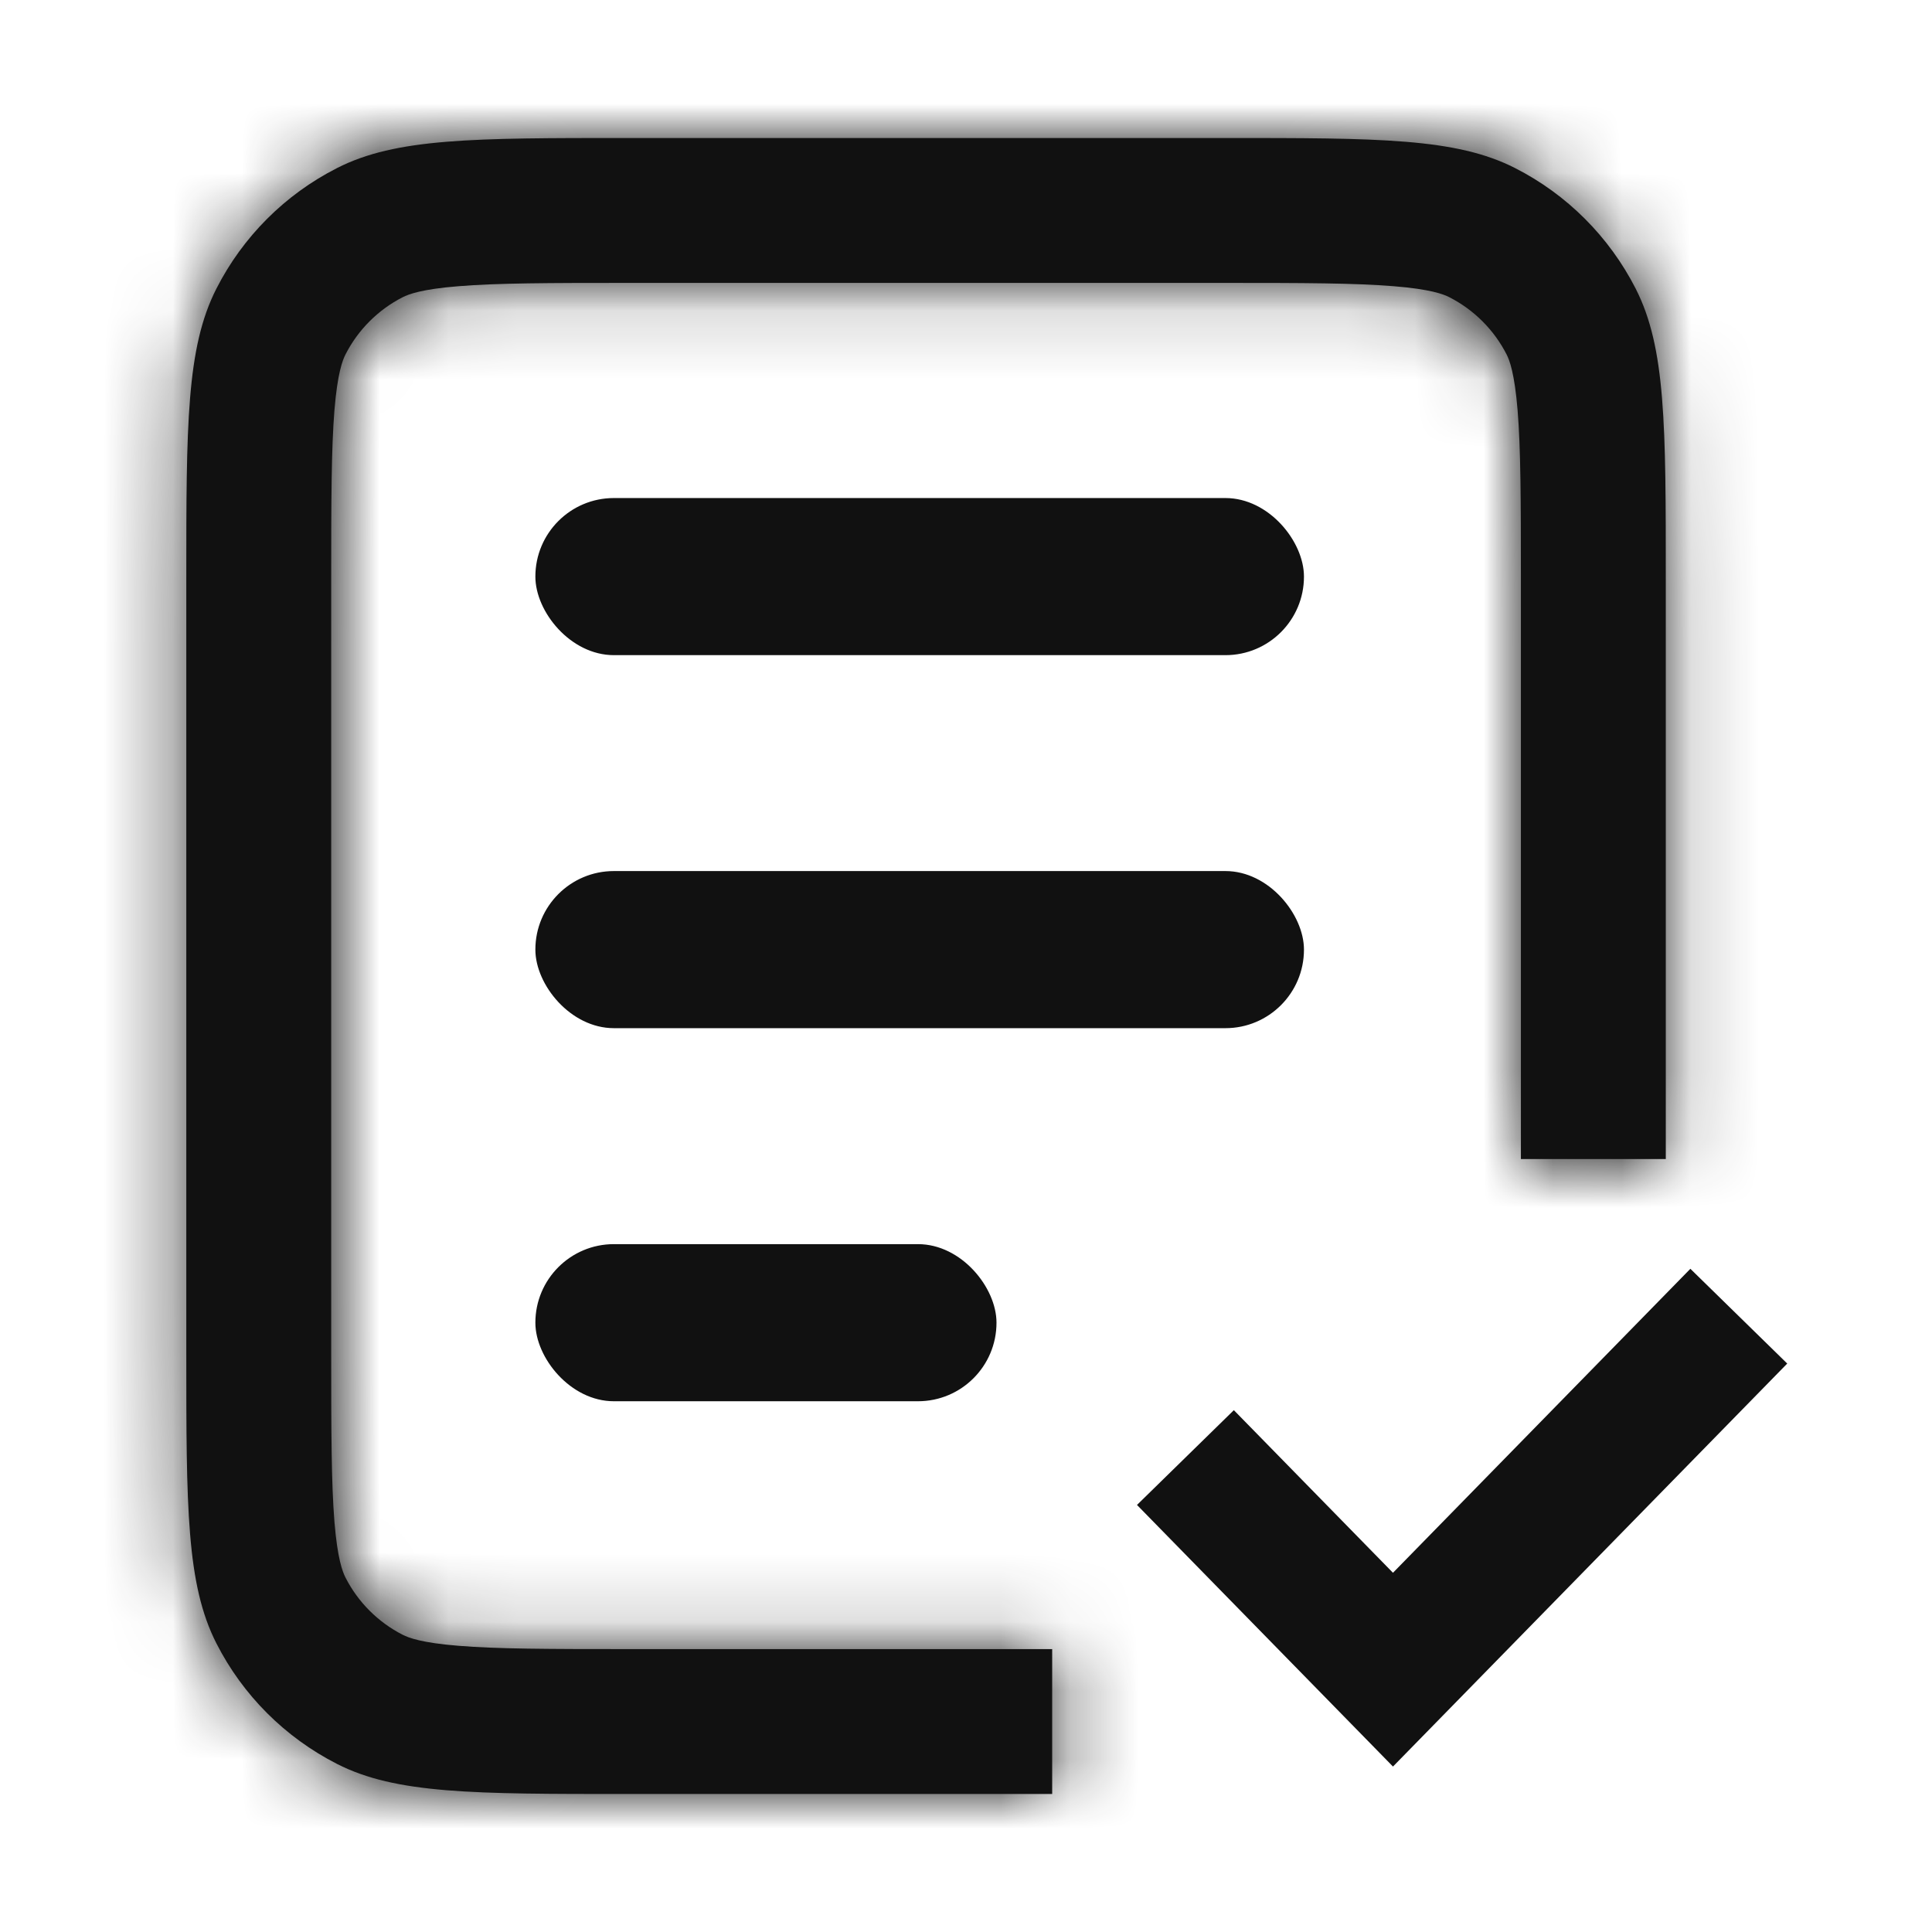 <svg width="28" height="28" viewBox="0 0 28 28" fill="none" xmlns="http://www.w3.org/2000/svg">
<mask id="path-1-inside-1_1266_9851" fill="white">
<path fill-rule="evenodd" clip-rule="evenodd" d="M9.1 4.1H17.742C18.896 4.1 19.636 4.102 20.198 4.148C20.735 4.191 20.922 4.265 21.004 4.307C21.362 4.489 21.652 4.78 21.835 5.137C21.877 5.22 21.95 5.407 21.994 5.944C22.04 6.505 22.042 7.245 22.042 8.4V16.798H24.142V8.4C24.142 6.16 24.142 5.04 23.706 4.184C23.322 3.431 22.71 2.819 21.958 2.436C21.102 2 19.982 2 17.742 2H9.1C6.86 2 5.74 2 4.884 2.436C4.131 2.819 3.519 3.431 3.136 4.184C2.7 5.04 2.7 6.16 2.7 8.4V19.6C2.7 21.84 2.7 22.96 3.136 23.816C3.519 24.569 4.131 25.18 4.884 25.564C5.74 26 6.86 26 9.1 26H15.249V23.9H9.1C7.945 23.9 7.205 23.898 6.644 23.852C6.107 23.809 5.92 23.735 5.837 23.693C5.48 23.511 5.189 23.22 5.007 22.863C4.965 22.78 4.891 22.593 4.847 22.056C4.802 21.494 4.8 20.755 4.8 19.6V8.4C4.8 7.245 4.802 6.505 4.847 5.944C4.891 5.407 4.965 5.22 5.007 5.137C5.189 4.78 5.48 4.489 5.837 4.307C5.92 4.265 6.107 4.191 6.644 4.148C7.205 4.102 7.945 4.1 9.1 4.1Z"/>
</mask>
<path fill-rule="evenodd" clip-rule="evenodd" d="M9.1 4.1H17.742C18.896 4.1 19.636 4.102 20.198 4.148C20.735 4.191 20.922 4.265 21.004 4.307C21.362 4.489 21.652 4.78 21.835 5.137C21.877 5.22 21.95 5.407 21.994 5.944C22.04 6.505 22.042 7.245 22.042 8.4V16.798H24.142V8.4C24.142 6.16 24.142 5.04 23.706 4.184C23.322 3.431 22.71 2.819 21.958 2.436C21.102 2 19.982 2 17.742 2H9.1C6.86 2 5.74 2 4.884 2.436C4.131 2.819 3.519 3.431 3.136 4.184C2.7 5.04 2.7 6.16 2.7 8.4V19.6C2.7 21.84 2.7 22.96 3.136 23.816C3.519 24.569 4.131 25.18 4.884 25.564C5.74 26 6.86 26 9.1 26H15.249V23.9H9.1C7.945 23.9 7.205 23.898 6.644 23.852C6.107 23.809 5.92 23.735 5.837 23.693C5.48 23.511 5.189 23.22 5.007 22.863C4.965 22.78 4.891 22.593 4.847 22.056C4.802 21.494 4.8 20.755 4.8 19.6V8.4C4.8 7.245 4.802 6.505 4.847 5.944C4.891 5.407 4.965 5.22 5.007 5.137C5.189 4.78 5.48 4.489 5.837 4.307C5.92 4.265 6.107 4.191 6.644 4.148C7.205 4.102 7.945 4.1 9.1 4.1Z" fill="#111111"/>
<path d="M20.198 4.148L20.062 5.812V5.812L20.198 4.148ZM21.004 4.307L20.246 5.795L20.246 5.795L21.004 4.307ZM21.835 5.137L20.347 5.895L20.347 5.895L21.835 5.137ZM21.994 5.944L23.658 5.808V5.808L21.994 5.944ZM22.042 16.798H20.372V18.467H22.042V16.798ZM24.142 16.798V18.467H25.811V16.798H24.142ZM23.706 4.184L22.218 4.942V4.942L23.706 4.184ZM21.958 2.436L21.2 3.924L21.2 3.924L21.958 2.436ZM4.884 2.436L4.126 0.948H4.126L4.884 2.436ZM3.136 4.184L1.648 3.426V3.426L3.136 4.184ZM3.136 23.816L4.624 23.058L4.624 23.058L3.136 23.816ZM4.884 25.564L5.642 24.076H5.642L4.884 25.564ZM15.249 26V27.67H16.919V26H15.249ZM15.249 23.9H16.919V22.23H15.249V23.9ZM6.644 23.852L6.508 25.517H6.508L6.644 23.852ZM5.837 23.693L6.595 22.205L6.595 22.205L5.837 23.693ZM5.007 22.863L6.495 22.105L6.495 22.105L5.007 22.863ZM4.847 22.056L6.511 21.92H6.511L4.847 22.056ZM4.847 5.944L6.511 6.08L6.511 6.08L4.847 5.944ZM5.007 5.137L6.495 5.895L6.495 5.895L5.007 5.137ZM5.837 4.307L6.595 5.795L6.595 5.795L5.837 4.307ZM6.644 4.148L6.78 5.812L6.78 5.812L6.644 4.148ZM17.742 2.43H9.1V5.77H17.742V2.43ZM20.334 2.483C19.688 2.431 18.868 2.43 17.742 2.43V5.77C18.925 5.77 19.584 5.773 20.062 5.812L20.334 2.483ZM21.762 2.82C21.404 2.637 20.973 2.536 20.334 2.483L20.062 5.812C20.275 5.829 20.37 5.849 20.39 5.853C20.398 5.855 20.384 5.852 20.354 5.841C20.32 5.829 20.283 5.813 20.246 5.795L21.762 2.82ZM23.322 4.379C22.98 3.708 22.434 3.162 21.762 2.819L20.246 5.795C20.29 5.817 20.325 5.852 20.347 5.895L23.322 4.379ZM23.658 5.808C23.606 5.169 23.505 4.737 23.322 4.379L20.347 5.895C20.328 5.859 20.312 5.822 20.3 5.788C20.289 5.758 20.287 5.744 20.288 5.752C20.293 5.772 20.313 5.866 20.33 6.08L23.658 5.808ZM23.711 8.4C23.711 7.274 23.711 6.454 23.658 5.808L20.33 6.08C20.369 6.557 20.372 7.216 20.372 8.4H23.711ZM23.711 16.798V8.4H20.372V16.798H23.711ZM22.042 18.467H24.142V15.128H22.042V18.467ZM25.811 16.798V8.4H22.472V16.798H25.811ZM25.811 8.4C25.811 7.307 25.813 6.388 25.751 5.637C25.688 4.867 25.551 4.128 25.193 3.426L22.218 4.942C22.296 5.095 22.377 5.345 22.423 5.909C22.471 6.492 22.472 7.252 22.472 8.4H25.811ZM25.193 3.426C24.65 2.359 23.782 1.492 22.716 0.948L21.2 3.924C21.638 4.147 21.995 4.503 22.218 4.942L25.193 3.426ZM22.716 0.948C22.013 0.59 21.275 0.453 20.505 0.39C19.754 0.329 18.834 0.33 17.742 0.33V3.67C18.889 3.67 19.65 3.671 20.233 3.719C20.797 3.765 21.047 3.845 21.2 3.924L22.716 0.948ZM17.742 0.33H9.1V3.67H17.742V0.33ZM9.1 0.33C8.007 0.33 7.088 0.329 6.337 0.39C5.567 0.453 4.828 0.59 4.126 0.948L5.642 3.924C5.795 3.845 6.045 3.765 6.609 3.719C7.192 3.671 7.952 3.67 9.1 3.67V0.33ZM4.126 0.948C3.059 1.492 2.192 2.359 1.648 3.426L4.624 4.942C4.847 4.504 5.203 4.147 5.642 3.924L4.126 0.948ZM1.648 3.426C1.29 4.128 1.153 4.867 1.09 5.637C1.029 6.388 1.03 7.307 1.03 8.4H4.37C4.37 7.252 4.371 6.492 4.418 5.909C4.465 5.345 4.545 5.095 4.624 4.942L1.648 3.426ZM1.03 8.4V19.6H4.37V8.4H1.03ZM1.03 19.6C1.03 20.693 1.029 21.612 1.09 22.363C1.153 23.133 1.29 23.872 1.648 24.574L4.624 23.058C4.545 22.905 4.465 22.655 4.418 22.091C4.371 21.508 4.37 20.748 4.37 19.6H1.03ZM1.648 24.574C2.192 25.641 3.059 26.508 4.126 27.052L5.642 24.076C5.203 23.853 4.847 23.497 4.624 23.058L1.648 24.574ZM4.126 27.052C4.828 27.41 5.567 27.547 6.337 27.61C7.088 27.671 8.007 27.67 9.1 27.67V24.33C7.952 24.33 7.192 24.329 6.609 24.282C6.045 24.235 5.795 24.154 5.642 24.076L4.126 27.052ZM9.1 27.67H15.249V24.33H9.1V27.67ZM16.919 26V23.9H13.579V26H16.919ZM9.1 25.57H15.249V22.23H9.1V25.57ZM6.508 25.517C7.154 25.569 7.974 25.57 9.1 25.57V22.23C7.916 22.23 7.257 22.227 6.78 22.189L6.508 25.517ZM5.079 25.18C5.437 25.363 5.869 25.464 6.508 25.517L6.78 22.189C6.566 22.171 6.472 22.151 6.452 22.147C6.444 22.145 6.458 22.148 6.488 22.159C6.522 22.171 6.559 22.187 6.595 22.205L5.079 25.18ZM3.519 23.62C3.862 24.292 4.408 24.838 5.079 25.18L6.595 22.205C6.552 22.183 6.517 22.148 6.495 22.105L3.519 23.62ZM3.183 22.192C3.236 22.831 3.337 23.262 3.519 23.621L6.495 22.105C6.513 22.141 6.529 22.178 6.541 22.212C6.552 22.242 6.555 22.256 6.553 22.248C6.549 22.228 6.529 22.134 6.511 21.92L3.183 22.192ZM3.13 19.6C3.13 20.726 3.131 21.546 3.183 22.192L6.511 21.92C6.472 21.443 6.47 20.784 6.47 19.6H3.13ZM3.13 8.4V19.6H6.47V8.4H3.13ZM3.183 5.808C3.131 6.454 3.13 7.274 3.13 8.4H6.47C6.47 7.216 6.472 6.557 6.511 6.08L3.183 5.808ZM3.519 4.379C3.337 4.737 3.236 5.169 3.183 5.808L6.511 6.08C6.529 5.866 6.549 5.772 6.553 5.752C6.555 5.744 6.552 5.758 6.541 5.788C6.529 5.822 6.513 5.859 6.495 5.895L3.519 4.379ZM5.079 2.819C4.408 3.162 3.862 3.708 3.519 4.379L6.495 5.895C6.517 5.852 6.552 5.817 6.595 5.795L5.079 2.819ZM6.508 2.483C5.869 2.536 5.437 2.637 5.079 2.819L6.595 5.795C6.559 5.813 6.522 5.829 6.488 5.841C6.458 5.852 6.444 5.855 6.452 5.853C6.472 5.849 6.566 5.829 6.78 5.812L6.508 2.483ZM9.1 2.43C7.974 2.43 7.154 2.431 6.508 2.483L6.78 5.812C7.257 5.773 7.916 5.77 9.1 5.77V2.43Z" fill="#111111" mask="url(#path-1-inside-1_1266_9851)"/>
<path d="M17.18 21.124L20.188 24.198L25.2 19.075" stroke="#111111" stroke-width="1.964"/>
<rect x="7.759" y="7.218" width="11.139" height="2.277" rx="1.138" fill="#111111"/>
<rect x="7.759" y="12.624" width="11.139" height="2.277" rx="1.138" fill="#111111"/>
<rect x="7.759" y="18.031" width="6.683" height="2.277" rx="1.138" fill="#111111"/>
</svg>
